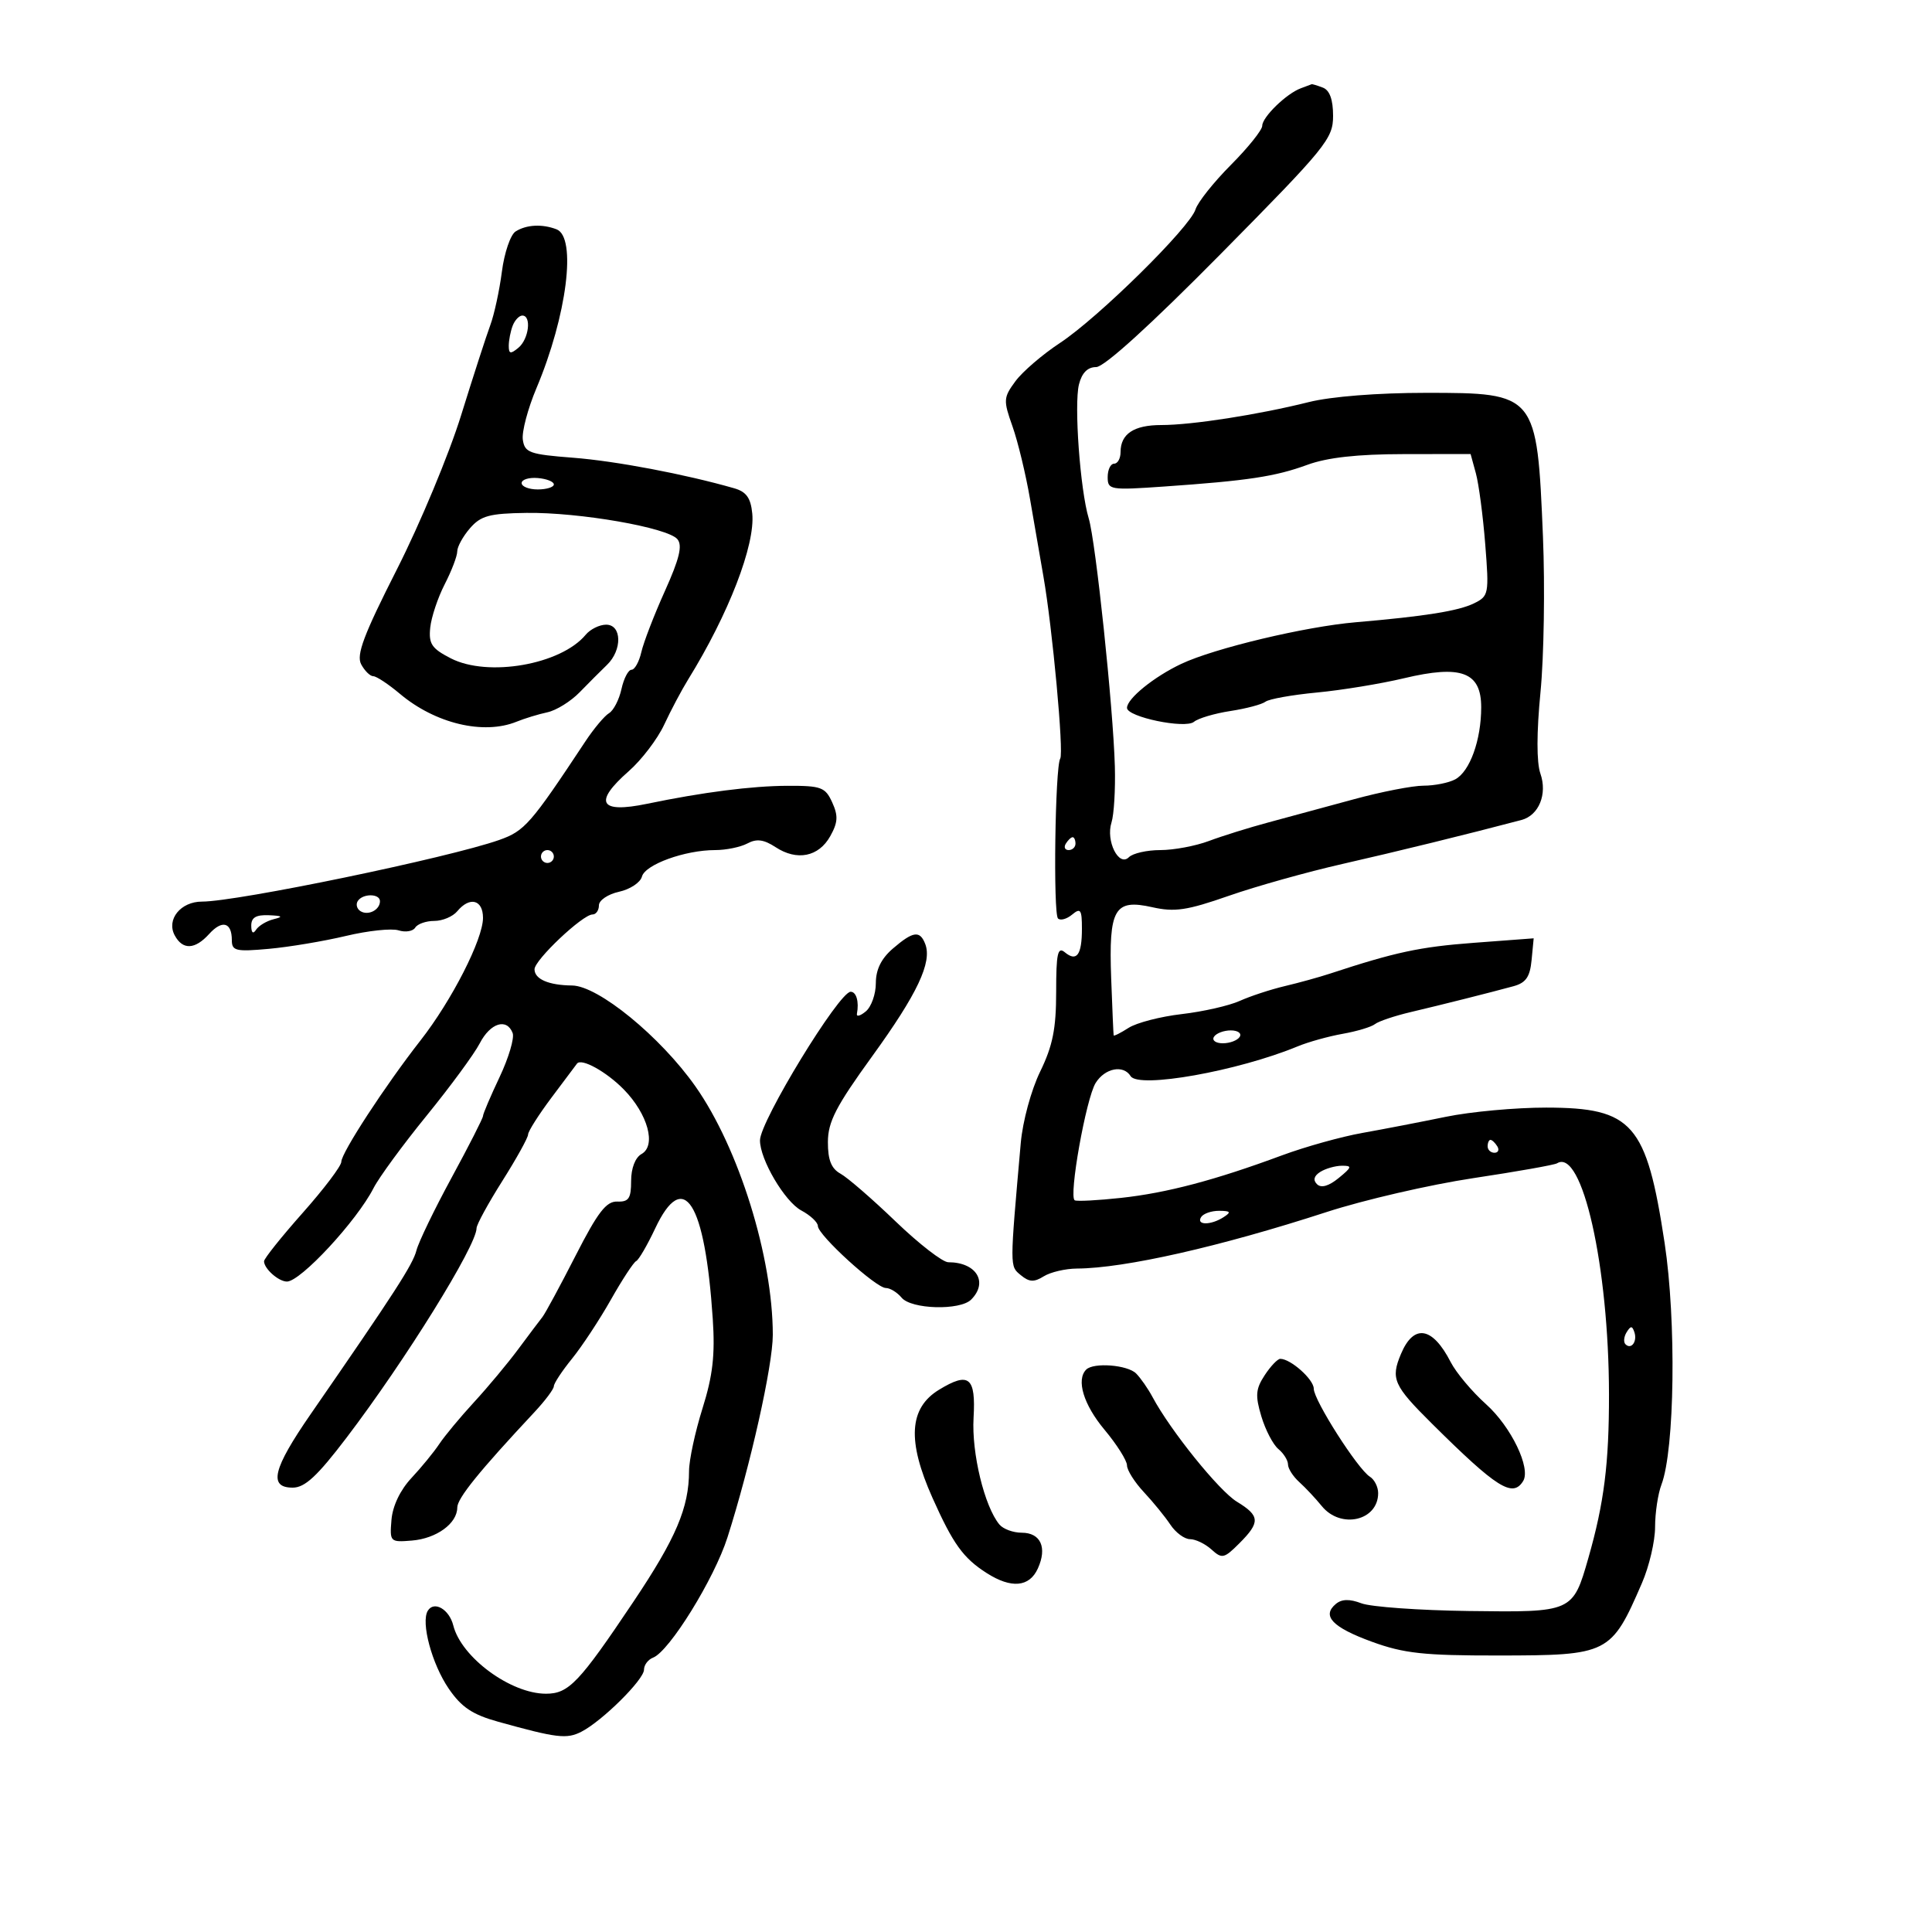 <svg xmlns="http://www.w3.org/2000/svg" width="300" height="300" viewBox="0 0 300 300" version="1.1">
	<path d="M 202 13.706 C 199.765 14.523, 196 18.179, 196 19.531 C 196 20.182, 193.810 22.916, 191.133 25.607 C 188.456 28.298, 185.984 31.407, 185.640 32.515 C 184.769 35.319, 170.533 49.344, 164.580 53.262 C 161.875 55.043, 158.767 57.714, 157.675 59.197 C 155.806 61.735, 155.779 62.149, 157.216 66.197 C 158.056 68.564, 159.283 73.650, 159.943 77.500 C 160.603 81.350, 161.538 86.750, 162.020 89.500 C 163.421 97.493, 165.209 116.853, 164.632 117.787 C 163.836 119.074, 163.519 141.852, 164.285 142.619 C 164.652 142.985, 165.638 142.716, 166.476 142.020 C 167.791 140.928, 168 141.228, 168 144.211 C 168 148.287, 167.190 149.402, 165.342 147.869 C 164.240 146.955, 164 148.057, 164 154.028 C 164 159.739, 163.466 162.396, 161.515 166.400 C 160.117 169.271, 158.799 174.123, 158.502 177.500 C 156.780 197.033, 156.780 196.573, 158.504 198.003 C 159.813 199.090, 160.564 199.129, 162.068 198.190 C 163.116 197.535, 165.441 196.991, 167.236 196.980 C 174.648 196.936, 189.447 193.585, 206 188.203 C 211.775 186.325, 222.020 183.959, 228.766 182.943 C 235.513 181.928, 241.368 180.891, 241.777 180.638 C 245.679 178.226, 249.820 196.639, 249.843 216.500 C 249.855 227.263, 249.084 233.385, 246.643 241.918 C 244.228 250.357, 244.194 250.372, 228.068 250.157 C 220.358 250.054, 212.860 249.517, 211.404 248.963 C 209.568 248.265, 208.353 248.292, 207.438 249.052 C 205.195 250.913, 206.886 252.690, 213.028 254.930 C 218.004 256.744, 221.076 257.078, 232.689 257.066 C 249.802 257.049, 250.177 256.859, 254.966 245.805 C 256.085 243.223, 257 239.314, 257 237.120 C 257 234.926, 257.445 231.959, 257.990 230.528 C 260.053 225.099, 260.314 205.078, 258.479 192.994 C 255.663 174.458, 253.521 172.007, 240.115 171.987 C 235.377 171.980, 228.350 172.624, 224.500 173.419 C 220.650 174.213, 214.825 175.338, 211.555 175.920 C 208.286 176.501, 202.661 178.070, 199.055 179.407 C 188.681 183.254, 181.173 185.238, 174.079 186.007 C 170.461 186.399, 167.223 186.569, 166.885 186.384 C 165.913 185.854, 168.642 170.546, 170.135 168.155 C 171.574 165.851, 174.445 165.293, 175.562 167.100 C 176.780 169.071, 192.215 166.321, 201.500 162.479 C 203.150 161.796, 206.300 160.919, 208.500 160.529 C 210.700 160.140, 212.950 159.463, 213.500 159.026 C 214.050 158.589, 216.525 157.753, 219 157.168 C 224.011 155.985, 231.191 154.179, 235 153.143 C 236.939 152.616, 237.573 151.706, 237.824 149.083 L 238.149 145.702 228.824 146.402 C 220.462 147.031, 216.657 147.847, 206.500 151.189 C 204.850 151.732, 201.700 152.603, 199.500 153.123 C 197.300 153.644, 194.150 154.679, 192.500 155.423 C 190.850 156.166, 186.800 157.087, 183.500 157.468 C 180.200 157.849, 176.488 158.810, 175.250 159.604 C 174.012 160.397, 172.968 160.923, 172.929 160.773 C 172.890 160.623, 172.717 156.654, 172.544 151.952 C 172.147 141.106, 173.041 139.550, 178.919 140.870 C 182.404 141.654, 184.312 141.370, 190.786 139.109 C 195.029 137.626, 203 135.392, 208.500 134.143 C 216.835 132.251, 227.843 129.547, 236.251 127.327 C 238.953 126.614, 240.303 123.308, 239.193 120.124 C 238.587 118.386, 238.593 113.766, 239.209 107.445 C 239.742 101.975, 239.913 91.116, 239.589 83.313 C 238.665 61.111, 238.575 61, 221.413 61 C 213.937 61, 206.681 61.573, 203.235 62.435 C 195.407 64.393, 185.083 66, 180.335 66 C 176.069 66, 174 67.371, 174 70.200 C 174 71.190, 173.550 72, 173 72 C 172.450 72, 172 72.935, 172 74.078 C 172 76.071, 172.362 76.132, 180.750 75.549 C 193.790 74.642, 198.032 74, 203 72.179 C 206.096 71.044, 210.754 70.524, 217.926 70.514 L 228.353 70.500 229.174 73.500 C 229.625 75.150, 230.279 80.105, 230.627 84.512 C 231.237 92.247, 231.176 92.564, 228.879 93.689 C 226.460 94.873, 221.285 95.700, 210.500 96.625 C 202.672 97.297, 188.576 100.659, 183.443 103.079 C 179.198 105.080, 175 108.482, 175 109.920 C 175 111.332, 184.039 113.212, 185.399 112.083 C 186.059 111.536, 188.602 110.782, 191.050 110.407 C 193.497 110.033, 195.950 109.383, 196.500 108.962 C 197.050 108.541, 200.650 107.898, 204.500 107.533 C 208.350 107.168, 214.425 106.172, 218 105.320 C 226.914 103.194, 230 104.353, 230 109.826 C 230 114.920, 228.239 119.802, 225.961 121.021 C 224.955 121.559, 222.742 122, 221.045 122 C 219.347 122, 214.480 122.949, 210.229 124.109 C 205.978 125.269, 200.025 126.881, 197 127.693 C 193.975 128.504, 189.803 129.805, 187.730 130.584 C 185.656 131.363, 182.259 132, 180.180 132 C 178.101 132, 175.902 132.498, 175.293 133.107 C 173.727 134.673, 171.680 130.582, 172.593 127.712 C 172.980 126.496, 173.214 122.575, 173.114 119 C 172.858 109.856, 170.144 84.095, 169.058 80.500 C 167.728 76.097, 166.759 62.807, 167.541 59.692 C 167.992 57.896, 168.880 57, 170.209 57 C 171.464 57, 178.634 50.487, 189.600 39.384 C 205.953 22.828, 207 21.541, 207 17.991 C 207 15.469, 206.474 14.012, 205.418 13.607 C 204.548 13.273, 203.761 13.036, 203.668 13.079 C 203.576 13.122, 202.825 13.405, 202 13.706 M 80.061 35.941 C 79.269 36.442, 78.312 39.248, 77.934 42.176 C 77.555 45.104, 76.743 48.850, 76.129 50.500 C 75.515 52.150, 73.475 58.450, 71.596 64.500 C 69.718 70.550, 65.236 81.306, 61.636 88.402 C 56.474 98.579, 55.301 101.693, 56.081 103.152 C 56.625 104.168, 57.470 105, 57.958 105 C 58.447 105, 60.312 106.233, 62.104 107.741 C 67.587 112.354, 75.078 114.146, 80.203 112.069 C 81.466 111.557, 83.625 110.898, 85 110.604 C 86.375 110.310, 88.625 108.914, 90 107.502 C 91.375 106.090, 93.287 104.174, 94.250 103.245 C 96.647 100.931, 96.567 97, 94.122 97 C 93.090 97, 91.660 97.705, 90.945 98.566 C 87.095 103.206, 75.767 105.185, 70 102.226 C 67.032 100.703, 66.546 99.979, 66.806 97.465 C 66.974 95.834, 67.986 92.799, 69.056 90.719 C 70.125 88.640, 71 86.346, 71 85.622 C 71 84.898, 71.891 83.278, 72.981 82.022 C 74.660 80.086, 75.994 79.723, 81.731 79.643 C 89.941 79.528, 103.690 81.922, 105.189 83.728 C 106 84.704, 105.503 86.759, 103.247 91.770 C 101.580 95.471, 99.934 99.737, 99.589 101.250 C 99.244 102.763, 98.556 104, 98.060 104 C 97.565 104, 96.863 105.347, 96.501 106.994 C 96.140 108.641, 95.270 110.328, 94.569 110.744 C 93.868 111.160, 92.216 113.131, 90.897 115.123 C 82.384 127.991, 81.471 129.035, 77.510 130.433 C 69.682 133.196, 36.859 140, 31.362 140 C 28.053 140, 25.809 142.774, 27.126 145.236 C 28.363 147.546, 30.264 147.470, 32.479 145.024 C 34.497 142.793, 36 143.204, 36 145.987 C 36 147.655, 36.616 147.800, 41.750 147.335 C 44.913 147.049, 50.300 146.147, 53.722 145.331 C 57.144 144.515, 60.818 144.125, 61.888 144.464 C 62.957 144.804, 64.121 144.613, 64.475 144.041 C 64.829 143.468, 66.161 143, 67.437 143 C 68.712 143, 70.315 142.325, 71 141.500 C 72.940 139.163, 75 139.692, 75 142.529 C 75 145.848, 70.159 155.341, 65.300 161.552 C 59.832 168.541, 53 179.011, 53 180.403 C 53 181.049, 50.300 184.619, 47 188.336 C 43.700 192.054, 41 195.434, 41 195.848 C 41 196.998, 43.257 199, 44.554 199 C 46.674 199, 55.405 189.579, 58.005 184.486 C 58.851 182.828, 62.559 177.768, 66.244 173.240 C 69.929 168.713, 73.643 163.657, 74.498 162.004 C 76.136 158.837, 78.693 158.038, 79.604 160.409 C 79.901 161.184, 78.987 164.265, 77.572 167.256 C 76.157 170.246, 75 172.964, 75 173.294 C 75 173.625, 72.809 177.928, 70.131 182.856 C 67.454 187.784, 64.995 192.870, 64.668 194.158 C 64.111 196.349, 61.344 200.633, 48.250 219.573 C 42.362 228.090, 41.651 231, 45.455 231 C 47.344 231, 49.271 229.211, 53.805 223.250 C 62.948 211.231, 74 193.422, 74 190.709 C 74 190.163, 75.800 186.866, 78 183.383 C 80.200 179.899, 82 176.653, 82 176.168 C 82 175.684, 83.651 173.085, 85.669 170.394 C 87.687 167.702, 89.453 165.346, 89.594 165.159 C 90.270 164.256, 94.161 166.407, 96.875 169.183 C 100.607 173, 101.944 177.892, 99.612 179.197 C 98.640 179.741, 98 181.402, 98 183.379 C 98 186.091, 97.629 186.645, 95.855 186.579 C 94.142 186.516, 92.834 188.214, 89.366 195 C 86.977 199.675, 84.667 203.950, 84.231 204.500 C 83.796 205.050, 82.103 207.300, 80.470 209.500 C 78.837 211.700, 75.752 215.400, 73.614 217.721 C 71.477 220.043, 69.047 222.968, 68.213 224.221 C 67.380 225.475, 65.432 227.855, 63.885 229.510 C 62.145 231.372, 60.963 233.851, 60.786 236.010 C 60.506 239.425, 60.574 239.494, 63.956 239.218 C 67.772 238.907, 70.998 236.562, 71.004 234.095 C 71.008 232.653, 74.383 228.480, 82.987 219.277 C 84.644 217.504, 86 215.694, 86 215.255 C 86 214.815, 87.269 212.891, 88.820 210.978 C 90.371 209.065, 93.086 204.945, 94.852 201.823 C 96.618 198.700, 98.387 196, 98.782 195.823 C 99.177 195.645, 100.507 193.363, 101.737 190.750 C 106.156 181.366, 109.468 186.568, 110.677 204.790 C 111.050 210.407, 110.683 213.603, 109.080 218.709 C 107.936 222.354, 106.997 226.724, 106.994 228.418 C 106.984 234.114, 104.967 238.857, 98.366 248.706 C 89.922 261.304, 88.310 263, 84.776 263 C 79.296 263, 71.628 257.352, 70.386 252.400 C 69.756 249.890, 67.409 248.530, 66.433 250.109 C 65.322 251.906, 67.059 258.382, 69.678 262.211 C 71.659 265.104, 73.349 266.236, 77.359 267.352 C 86.454 269.883, 88 270.069, 90.271 268.906 C 93.512 267.245, 100 260.816, 100 259.266 C 100 258.535, 100.635 257.694, 101.411 257.396 C 103.930 256.429, 110.904 245.163, 112.953 238.751 C 116.517 227.593, 120 212.035, 120 207.272 C 120 195.213, 114.719 178.260, 107.982 168.690 C 102.546 160.968, 92.886 153.067, 88.832 153.027 C 85.199 152.990, 83 152.041, 83 150.509 C 83 149.064, 90.474 142, 92.003 142 C 92.551 142, 93 141.361, 93 140.579 C 93 139.798, 94.405 138.850, 96.121 138.473 C 97.838 138.096, 99.439 137.037, 99.679 136.119 C 100.169 134.246, 106.369 132, 111.050 132 C 112.745 132, 114.997 131.537, 116.056 130.970 C 117.490 130.203, 118.604 130.350, 120.432 131.547 C 123.757 133.726, 127.126 133.049, 128.920 129.843 C 130.114 127.707, 130.174 126.677, 129.224 124.593 C 128.150 122.234, 127.522 122.002, 122.271 122.020 C 116.745 122.039, 109.113 123.017, 100.474 124.813 C 93.086 126.348, 92.105 124.603, 97.628 119.753 C 99.624 118.001, 102.100 114.752, 103.131 112.534 C 104.162 110.315, 105.841 107.150, 106.861 105.500 C 113.139 95.350, 117.285 84.620, 116.812 79.746 C 116.576 77.315, 115.893 76.362, 114 75.818 C 106.393 73.633, 95.593 71.585, 89 71.077 C 82.215 70.555, 81.470 70.288, 81.183 68.273 C 81.009 67.049, 81.962 63.449, 83.300 60.273 C 88.035 49.038, 89.579 36.820, 86.418 35.607 C 84.185 34.750, 81.741 34.878, 80.061 35.941 M 79.607 50.582 C 79.273 51.452, 79 52.857, 79 53.704 C 79 54.960, 79.277 55.015, 80.500 54 C 82.122 52.654, 82.566 49, 81.107 49 C 80.616 49, 79.941 49.712, 79.607 50.582 M 81 75.011 C 81 75.555, 82.125 76, 83.500 76 C 84.875 76, 86 75.648, 86 75.218 C 86 74.788, 84.875 74.343, 83.500 74.229 C 82.125 74.116, 81 74.467, 81 75.011 M 165.500 131 C 165.160 131.550, 165.359 132, 165.941 132 C 166.523 132, 167 131.550, 167 131 C 167 130.450, 166.802 130, 166.559 130 C 166.316 130, 165.840 130.450, 165.500 131 M 84 133 C 84 133.550, 84.450 134, 85 134 C 85.550 134, 86 133.550, 86 133 C 86 132.450, 85.550 132, 85 132 C 84.450 132, 84 132.450, 84 133 M 55.543 139.931 C 55.226 140.443, 55.425 141.144, 55.984 141.490 C 57.177 142.227, 59 141.291, 59 139.941 C 59 138.724, 56.293 138.716, 55.543 139.931 M 39.015 143.750 C 39.025 144.861, 39.299 145.086, 39.765 144.366 C 40.169 143.742, 41.400 143.007, 42.500 142.732 C 44.033 142.349, 43.858 142.205, 41.750 142.116 C 39.748 142.032, 39.004 142.476, 39.015 143.750 M 138.656 147.282 C 136.845 148.838, 136 150.548, 136 152.659 C 136 154.362, 135.300 156.336, 134.444 157.047 C 133.588 157.757, 132.966 157.925, 133.062 157.419 C 133.417 155.554, 132.975 154, 132.090 154 C 130.293 154, 118.030 174.086, 118.010 177.062 C 117.991 180.024, 121.849 186.581, 124.421 187.958 C 125.840 188.717, 127 189.806, 127 190.378 C 127 191.771, 136.024 200, 137.551 200 C 138.213 200, 139.315 200.675, 140 201.500 C 141.505 203.314, 149.076 203.524, 150.800 201.800 C 153.503 199.097, 151.606 196, 147.248 196 C 146.375 196, 142.699 193.153, 139.080 189.673 C 135.461 186.192, 131.610 182.855, 130.523 182.256 C 129.083 181.462, 128.548 180.125, 128.556 177.333 C 128.565 174.190, 129.805 171.790, 135.444 164 C 142.449 154.323, 144.762 149.428, 143.672 146.588 C 142.848 144.441, 141.792 144.587, 138.656 147.282 M 188.500 161 C 188.160 161.550, 188.782 162, 189.882 162 C 190.982 162, 192.160 161.550, 192.500 161 C 192.840 160.450, 192.218 160, 191.118 160 C 190.018 160, 188.840 160.450, 188.500 161 M 231 178 C 231 178.550, 231.477 179, 232.059 179 C 232.641 179, 232.840 178.550, 232.500 178 C 232.160 177.450, 231.684 177, 231.441 177 C 231.198 177, 231 177.450, 231 178 M 205.008 181.974 C 204.027 182.594, 203.856 183.249, 204.508 183.887 C 205.153 184.518, 206.327 184.182, 207.861 182.929 C 209.939 181.231, 209.999 181.002, 208.361 181.015 C 207.337 181.024, 205.829 181.455, 205.008 181.974 M 186.500 189 C 185.713 190.273, 188.030 190.273, 190 189 C 191.219 188.212, 191.090 188.028, 189.309 188.015 C 188.104 188.007, 186.840 188.450, 186.500 189 M 252.583 206.866 C 252.152 207.563, 252.070 208.403, 252.400 208.733 C 253.295 209.628, 254.271 208.312, 253.787 206.862 C 253.449 205.846, 253.213 205.846, 252.583 206.866 M 217.543 210.236 C 215.919 214.099, 216.377 215.132, 222.340 221.050 C 232.442 231.074, 234.885 232.613, 236.512 229.980 C 237.751 227.976, 234.642 221.533, 230.755 218.047 C 228.579 216.096, 226.106 213.150, 225.260 211.500 C 222.437 205.997, 219.526 205.520, 217.543 210.236 M 196.378 213.545 C 194.978 215.683, 194.895 216.705, 195.860 219.927 C 196.492 222.037, 197.682 224.321, 198.505 225.004 C 199.327 225.686, 200 226.765, 200 227.400 C 200 228.036, 200.787 229.266, 201.750 230.135 C 202.713 231.004, 204.283 232.679, 205.240 233.857 C 208.185 237.483, 214 236.150, 214 231.850 C 214 230.887, 213.421 229.740, 212.714 229.300 C 210.831 228.129, 204 217.419, 204 215.637 C 204 214.193, 200.419 211, 198.801 211 C 198.386 211, 197.296 212.145, 196.378 213.545 M 168.667 212.667 C 167.080 214.253, 168.252 218.112, 171.500 222 C 173.425 224.304, 175 226.798, 175 227.543 C 175 228.288, 176.180 230.158, 177.621 231.698 C 179.063 233.239, 180.915 235.512, 181.736 236.750 C 182.558 237.988, 183.930 239, 184.786 239 C 185.642 239, 187.140 239.721, 188.114 240.603 C 189.752 242.086, 190.076 242.015, 192.443 239.648 C 195.718 236.373, 195.660 235.372, 192.068 233.187 C 189.295 231.501, 181.756 222.150, 178.965 216.935 C 178.261 215.619, 177.112 213.969, 176.413 213.271 C 175.079 211.936, 169.808 211.525, 168.667 212.667 M 145.808 215.802 C 141.149 218.646, 140.840 223.732, 144.788 232.572 C 147.998 239.759, 149.571 241.942, 153.215 244.267 C 157.032 246.703, 159.836 246.455, 161.153 243.564 C 162.637 240.306, 161.601 238, 158.654 238 C 157.329 238, 155.769 237.426, 155.187 236.725 C 152.868 233.931, 150.856 225.632, 151.174 220.171 C 151.542 213.835, 150.466 212.958, 145.808 215.802" stroke="none" fill="black" fill-rule="evenodd"/>
</svg>